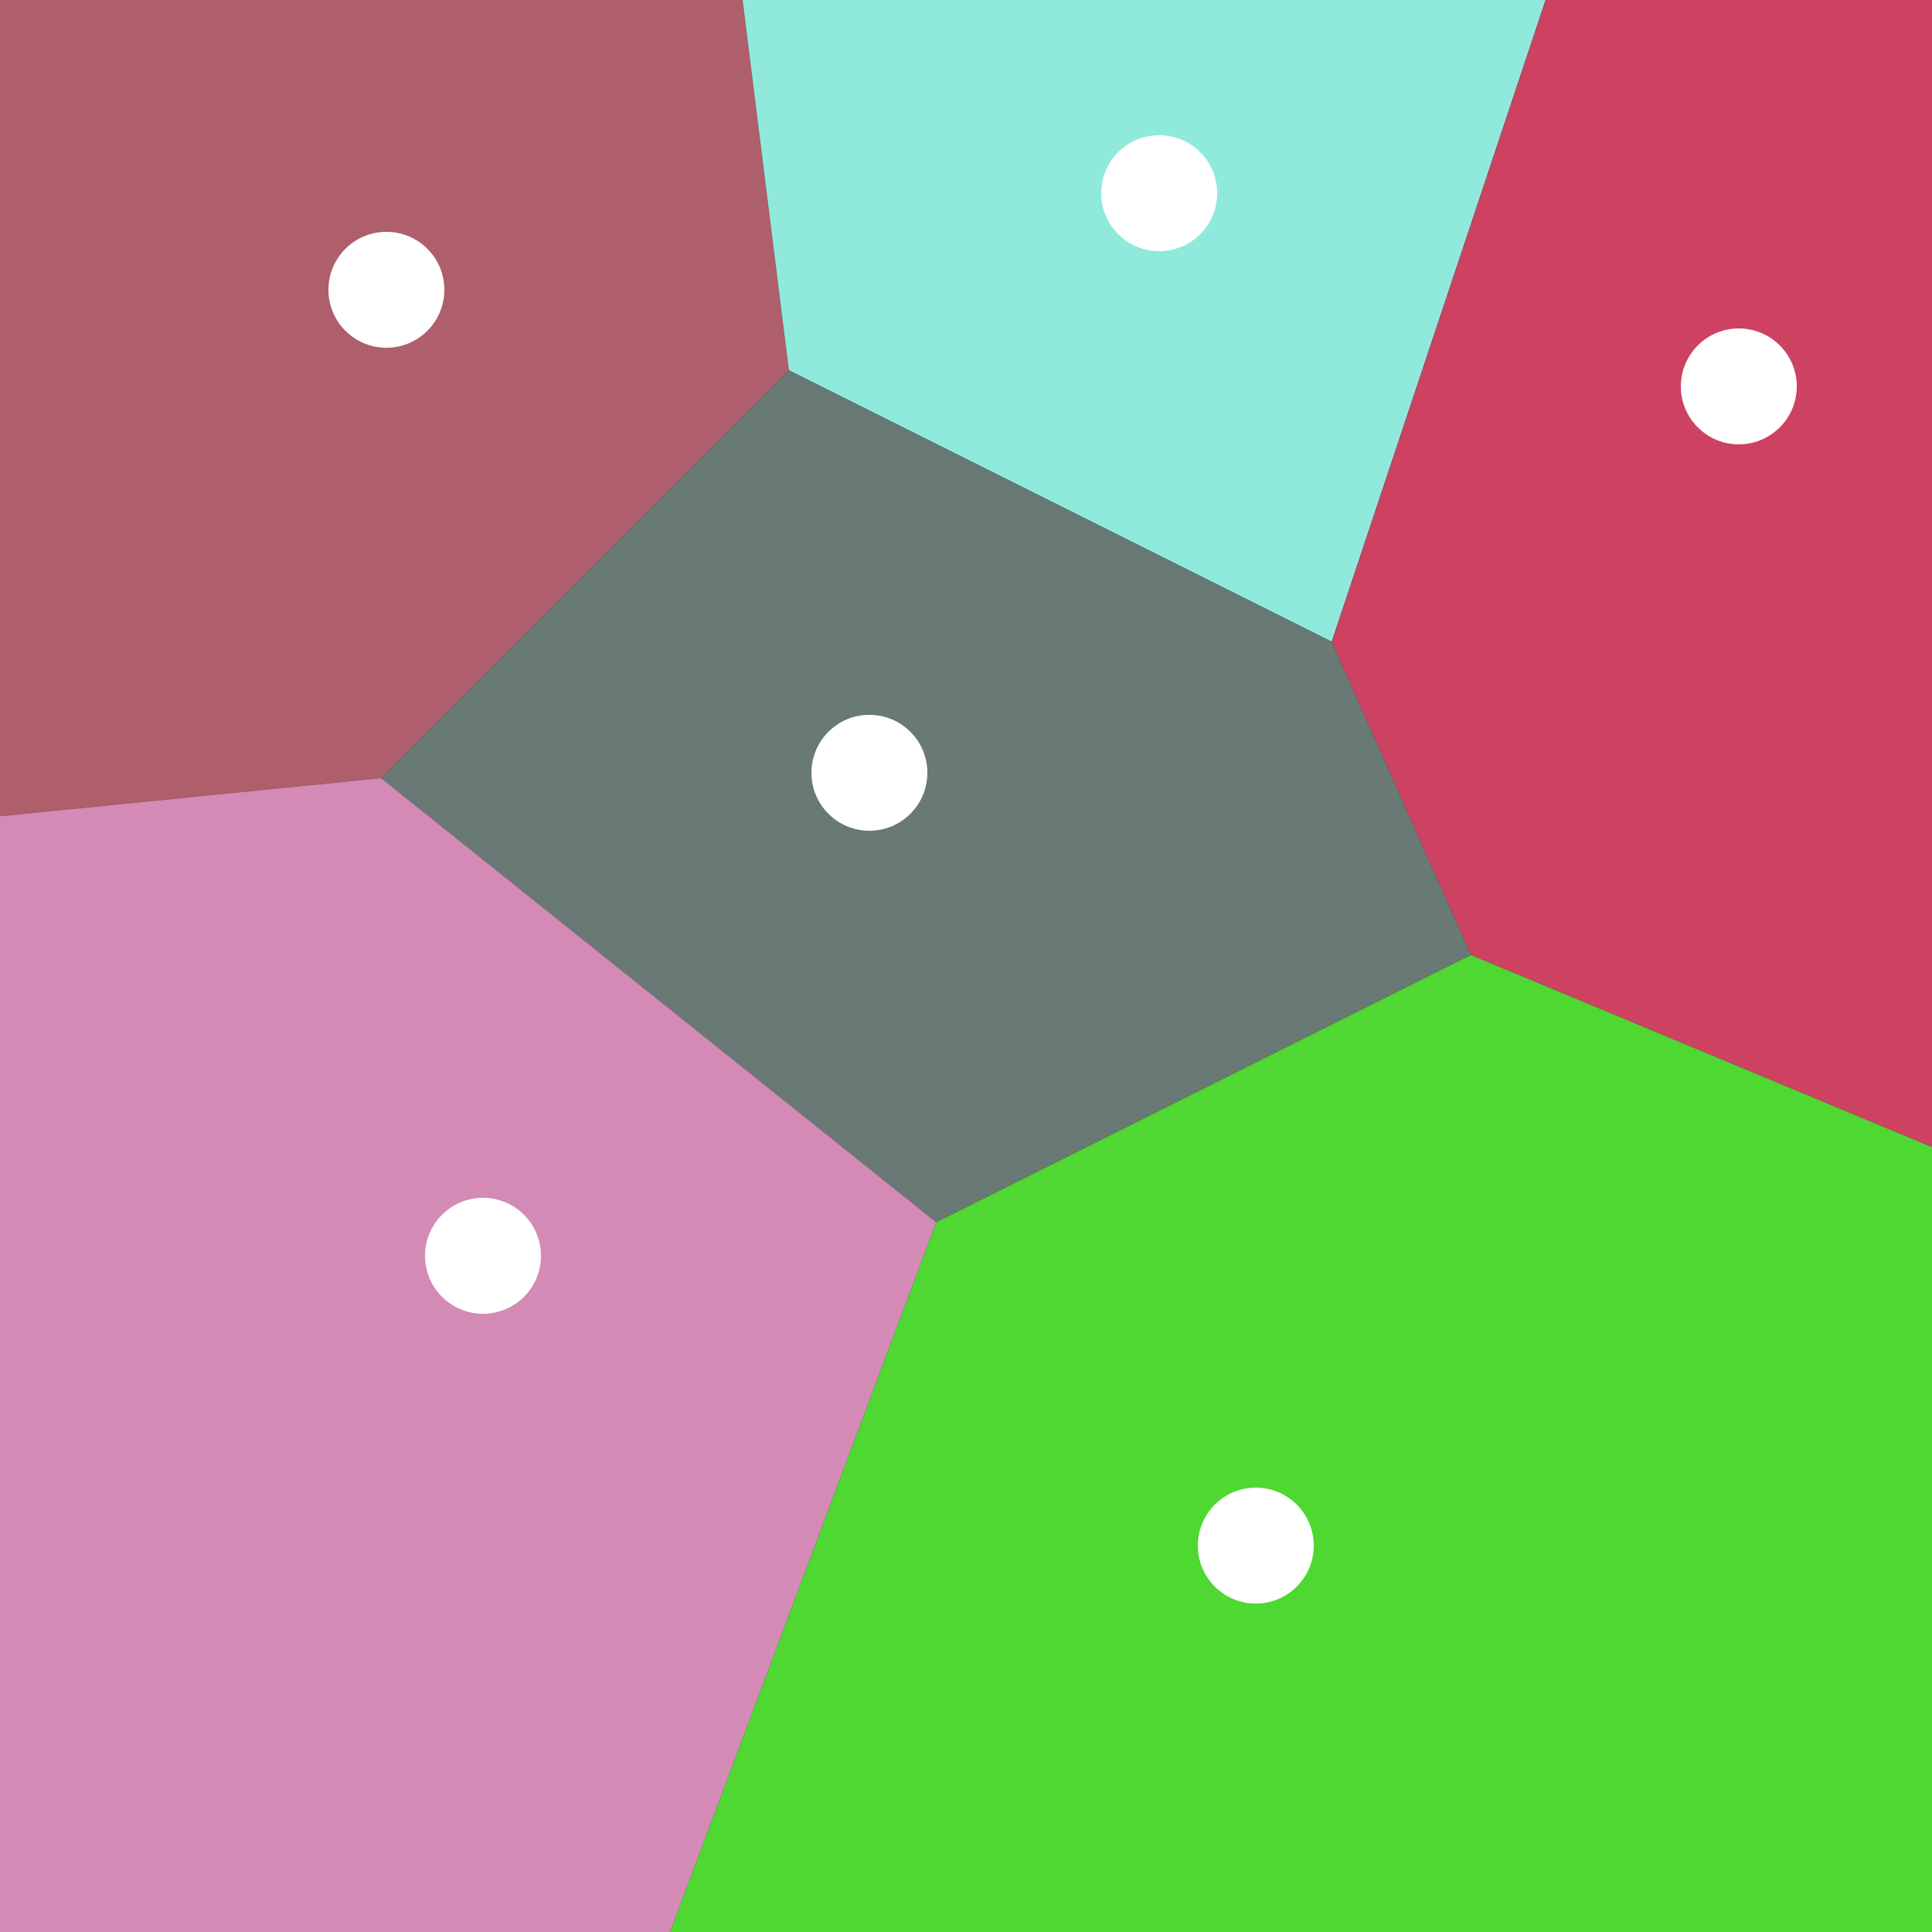 <?xml version="1.0" standalone="no"?>
<svg xmlns="http://www.w3.org/2000/svg"
     version="1.1"
     width="100px"
     height="100px">
    <rect width="100%" height="100%" fill="#333333" stroke="none"/>
    <desc>jq-voronoi by hosuaby @ https://github.com/hosuaby</desc>
    <polygon points="40.833,19.167 38.437,0 0,0 0,42.25 19.722,40.278" style="fill:rgb(175, 94, 107)" />
<polygon points="38.437,0 40.833,19.167 68.929,33.214 80,0" style="fill:rgb(144, 234, 220)" />
<polygon points="80,0 68.929,33.214 76.136,49.432 100,59.375 100,0" style="fill:rgb(205, 65, 97)" />
<polygon points="68.929,33.214 40.833,19.167 19.722,40.278 48.462,63.269 76.136,49.432" style="fill:rgb(104, 121, 118)" />
<polygon points="19.722,40.278 0,42.25 0,100 34.688,100 48.462,63.269" style="fill:rgb(211, 139, 181)" />
<polygon points="76.136,49.432 48.462,63.269 34.688,100 100,100 100,59.375" style="fill:rgb(79, 215, 50)" />
    <circle cx="20" cy="15" r="3" fill="white" />
<circle cx="60" cy="10" r="3" fill="white" />
<circle cx="90" cy="20" r="3" fill="white" />
<circle cx="45" cy="40" r="3" fill="white" />
<circle cx="25" cy="65" r="3" fill="white" />
<circle cx="65" cy="80" r="3" fill="white" />
</svg>
